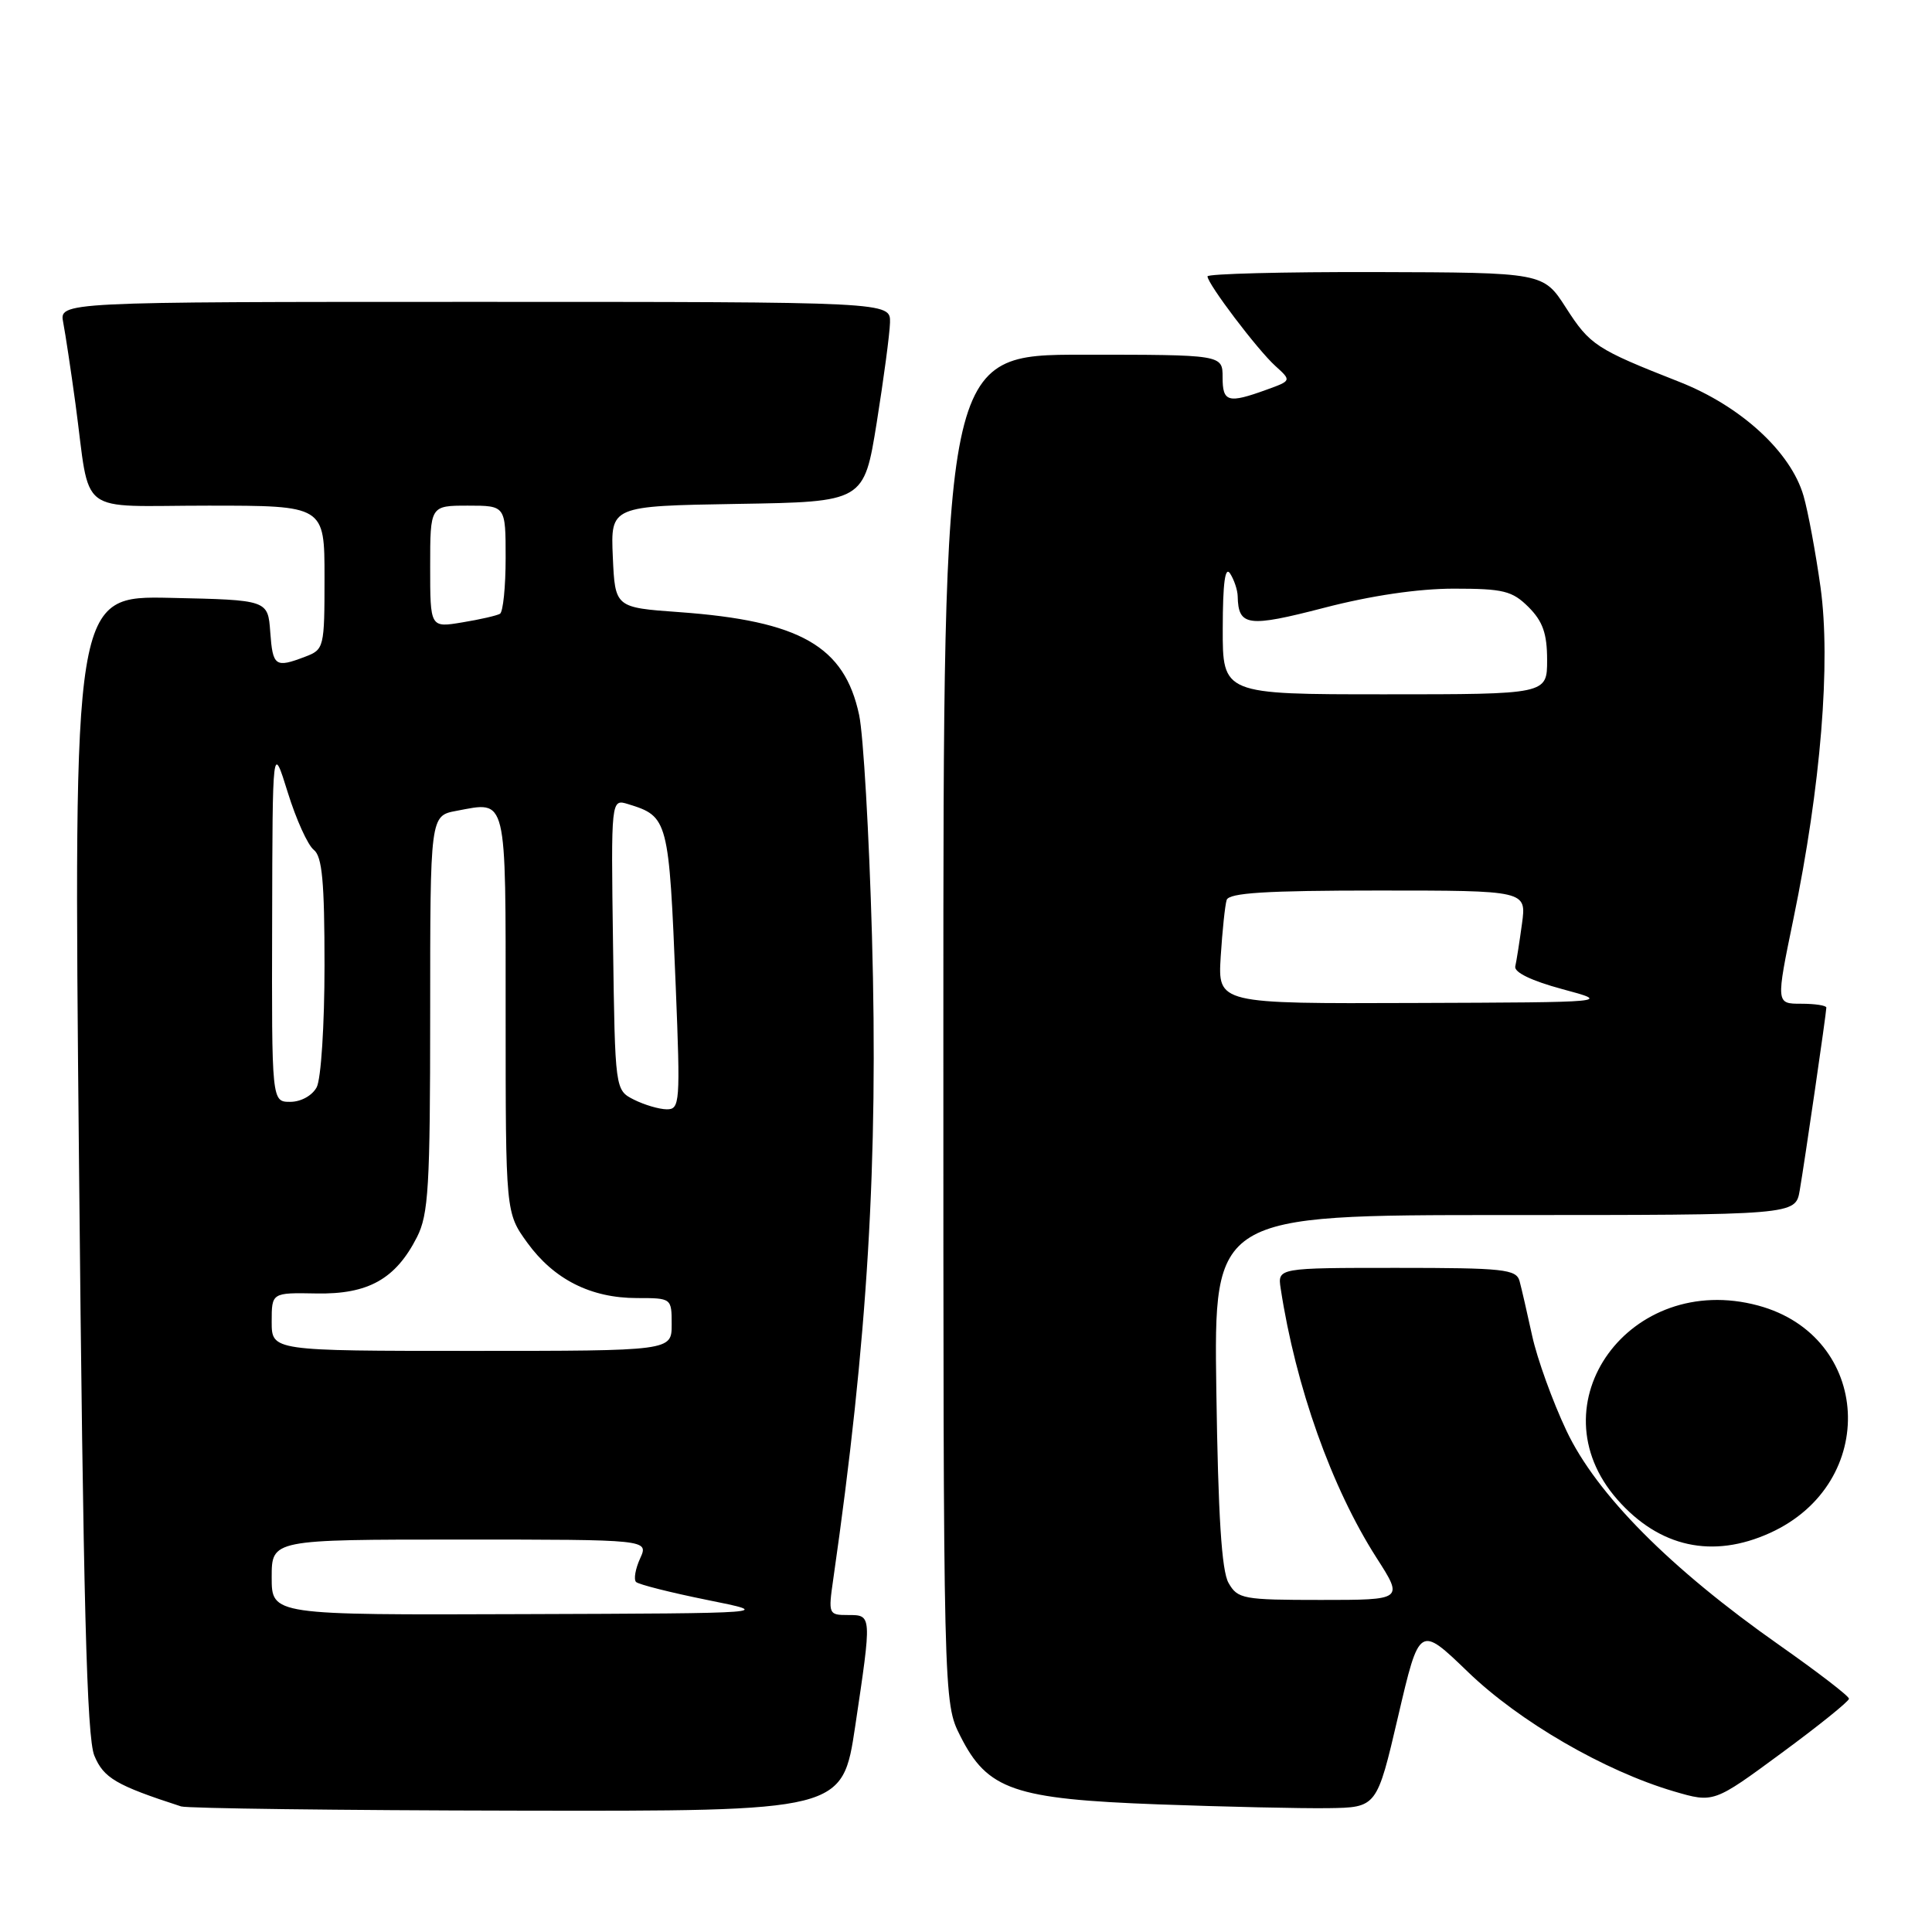 <?xml version="1.0" encoding="UTF-8" standalone="no"?>
<!DOCTYPE svg PUBLIC "-//W3C//DTD SVG 1.1//EN" "http://www.w3.org/Graphics/SVG/1.1/DTD/svg11.dtd" >
<svg xmlns="http://www.w3.org/2000/svg" xmlns:xlink="http://www.w3.org/1999/xlink" version="1.1" viewBox="0 0 256 256">
 <g >
 <path fill="currentColor"
d=" M 113.32 228.73 C 115.53 213.91 115.54 214.00 112.36 214.00 C 109.79 214.00 109.74 213.89 110.41 209.25 C 114.97 177.53 116.39 153.95 115.54 124.00 C 115.16 110.53 114.40 97.36 113.84 94.74 C 111.90 85.62 106.04 82.27 90.00 81.11 C 81.50 80.50 81.50 80.50 81.20 73.77 C 80.91 67.05 80.91 67.05 97.70 66.77 C 114.48 66.50 114.48 66.50 116.17 56.00 C 117.09 50.22 117.89 44.26 117.93 42.75 C 118.00 40.00 118.00 40.00 62.92 40.00 C 7.84 40.00 7.84 40.00 8.38 42.75 C 8.67 44.26 9.40 49.10 10.00 53.50 C 12.05 68.65 9.90 67.00 27.58 67.00 C 43.00 67.00 43.00 67.00 43.00 76.52 C 43.00 85.83 42.94 86.07 40.43 87.02 C 36.47 88.53 36.14 88.30 35.81 83.75 C 35.50 79.50 35.50 79.50 22.61 79.22 C 9.73 78.94 9.73 78.94 10.47 154.22 C 11.03 212.23 11.50 230.22 12.50 232.63 C 13.73 235.60 15.39 236.57 24.00 239.36 C 24.82 239.62 44.88 239.88 68.57 239.92 C 111.63 240.00 111.63 240.00 113.32 228.73 Z  M 185.26 227.42 C 188.08 215.34 188.08 215.34 194.50 221.53 C 201.31 228.11 212.59 234.65 221.78 237.36 C 227.07 238.91 227.07 238.91 236.03 232.31 C 240.97 228.68 245.00 225.43 245.00 225.09 C 245.00 224.74 240.84 221.55 235.76 217.98 C 221.32 207.84 211.54 198.00 207.56 189.57 C 205.72 185.68 203.68 180.03 203.02 177.00 C 202.36 173.97 201.61 170.71 201.35 169.75 C 200.91 168.18 199.26 168.00 185.07 168.00 C 169.28 168.00 169.28 168.00 169.70 170.75 C 171.69 183.75 176.44 197.10 182.38 206.39 C 185.98 212.00 185.98 212.00 175.02 212.00 C 164.71 212.00 164.00 211.87 162.79 209.75 C 161.87 208.15 161.41 200.83 161.17 184.25 C 160.84 161.00 160.84 161.00 199.37 161.00 C 237.91 161.00 237.91 161.00 238.47 157.75 C 239.15 153.79 242.00 134.21 242.00 133.51 C 242.00 133.23 240.50 133.00 238.66 133.00 C 235.32 133.00 235.32 133.00 237.64 121.75 C 241.27 104.20 242.61 87.76 241.23 77.82 C 240.59 73.24 239.58 67.79 238.98 65.71 C 237.30 59.88 230.67 53.80 222.50 50.59 C 211.49 46.26 210.68 45.73 207.50 40.78 C 204.50 36.11 204.50 36.11 182.25 36.05 C 170.01 36.02 160.00 36.28 160.00 36.62 C 160.00 37.60 166.62 46.35 168.99 48.49 C 171.14 50.44 171.14 50.44 167.82 51.64 C 162.72 53.49 162.00 53.29 162.00 50.00 C 162.00 47.00 162.00 47.00 143.50 47.00 C 125.00 47.00 125.00 47.00 125.00 136.29 C 125.00 225.58 125.00 225.58 127.25 230.04 C 130.85 237.18 134.34 238.38 153.50 239.09 C 162.30 239.41 172.41 239.64 175.97 239.59 C 182.44 239.50 182.44 239.50 185.26 227.42 Z  M 234.54 203.12 C 249.05 196.53 248.03 177.05 232.96 172.99 C 215.98 168.42 203.19 186.04 214.30 198.69 C 219.87 205.03 226.93 206.58 234.54 203.12 Z  M 36.00 209.00 C 36.00 204.00 36.00 204.00 60.98 204.00 C 85.96 204.00 85.96 204.00 84.82 206.50 C 84.19 207.88 83.95 209.28 84.28 209.62 C 84.62 209.95 88.85 211.02 93.70 212.00 C 102.50 213.77 102.50 213.77 69.25 213.88 C 36.00 214.00 36.00 214.00 36.00 209.00 Z  M 36.00 175.14 C 36.00 171.28 36.00 171.28 41.92 171.39 C 48.78 171.52 52.42 169.49 55.25 163.93 C 56.78 160.92 57.00 157.27 57.00 134.30 C 57.00 108.09 57.00 108.09 60.49 107.44 C 67.25 106.17 67.00 105.13 67.00 134.32 C 67.00 160.70 67.00 160.70 69.88 164.68 C 73.40 169.53 78.29 172.00 84.40 172.00 C 88.99 172.00 89.00 172.01 89.00 175.50 C 89.00 179.00 89.00 179.00 62.50 179.00 C 36.00 179.00 36.00 179.00 36.00 175.14 Z  M 84.00 145.71 C 81.50 144.44 81.50 144.44 81.23 125.15 C 80.96 105.85 80.96 105.85 83.23 106.55 C 88.54 108.18 88.64 108.56 89.54 130.75 C 90.16 146.13 90.09 147.00 88.35 146.99 C 87.33 146.98 85.38 146.40 84.00 145.71 Z  M 36.06 122.25 C 36.11 98.50 36.11 98.50 38.13 105.00 C 39.24 108.58 40.79 112.00 41.58 112.61 C 42.69 113.48 43.00 116.83 43.00 127.93 C 43.00 135.81 42.54 142.99 41.96 144.07 C 41.37 145.17 39.88 146.00 38.46 146.00 C 36.00 146.00 36.00 146.00 36.06 122.25 Z  M 57.00 75.09 C 57.00 67.00 57.00 67.00 62.00 67.00 C 67.00 67.00 67.00 67.00 67.00 73.94 C 67.00 77.76 66.66 81.08 66.25 81.33 C 65.84 81.57 63.59 82.09 61.25 82.47 C 57.00 83.18 57.00 83.18 57.00 75.09 Z  M 161.75 126.75 C 161.97 123.31 162.32 119.94 162.54 119.25 C 162.84 118.31 167.75 118.00 182.60 118.00 C 202.27 118.00 202.27 118.00 201.67 122.40 C 201.34 124.82 200.94 127.37 200.78 128.06 C 200.61 128.84 202.96 129.97 207.00 131.06 C 213.50 132.81 213.50 132.81 187.44 132.90 C 161.37 133.00 161.37 133.00 161.75 126.75 Z  M 162.02 83.25 C 162.03 77.23 162.33 74.97 163.00 76.00 C 163.53 76.83 163.98 78.17 164.00 79.00 C 164.08 82.99 165.34 83.16 175.44 80.54 C 181.66 78.92 187.92 78.00 192.65 78.00 C 199.22 78.00 200.38 78.29 202.55 80.45 C 204.43 82.34 205.00 83.96 205.00 87.45 C 205.00 92.00 205.00 92.00 183.50 92.00 C 162.00 92.00 162.00 92.00 162.02 83.25 Z "/>
</g>
</svg>